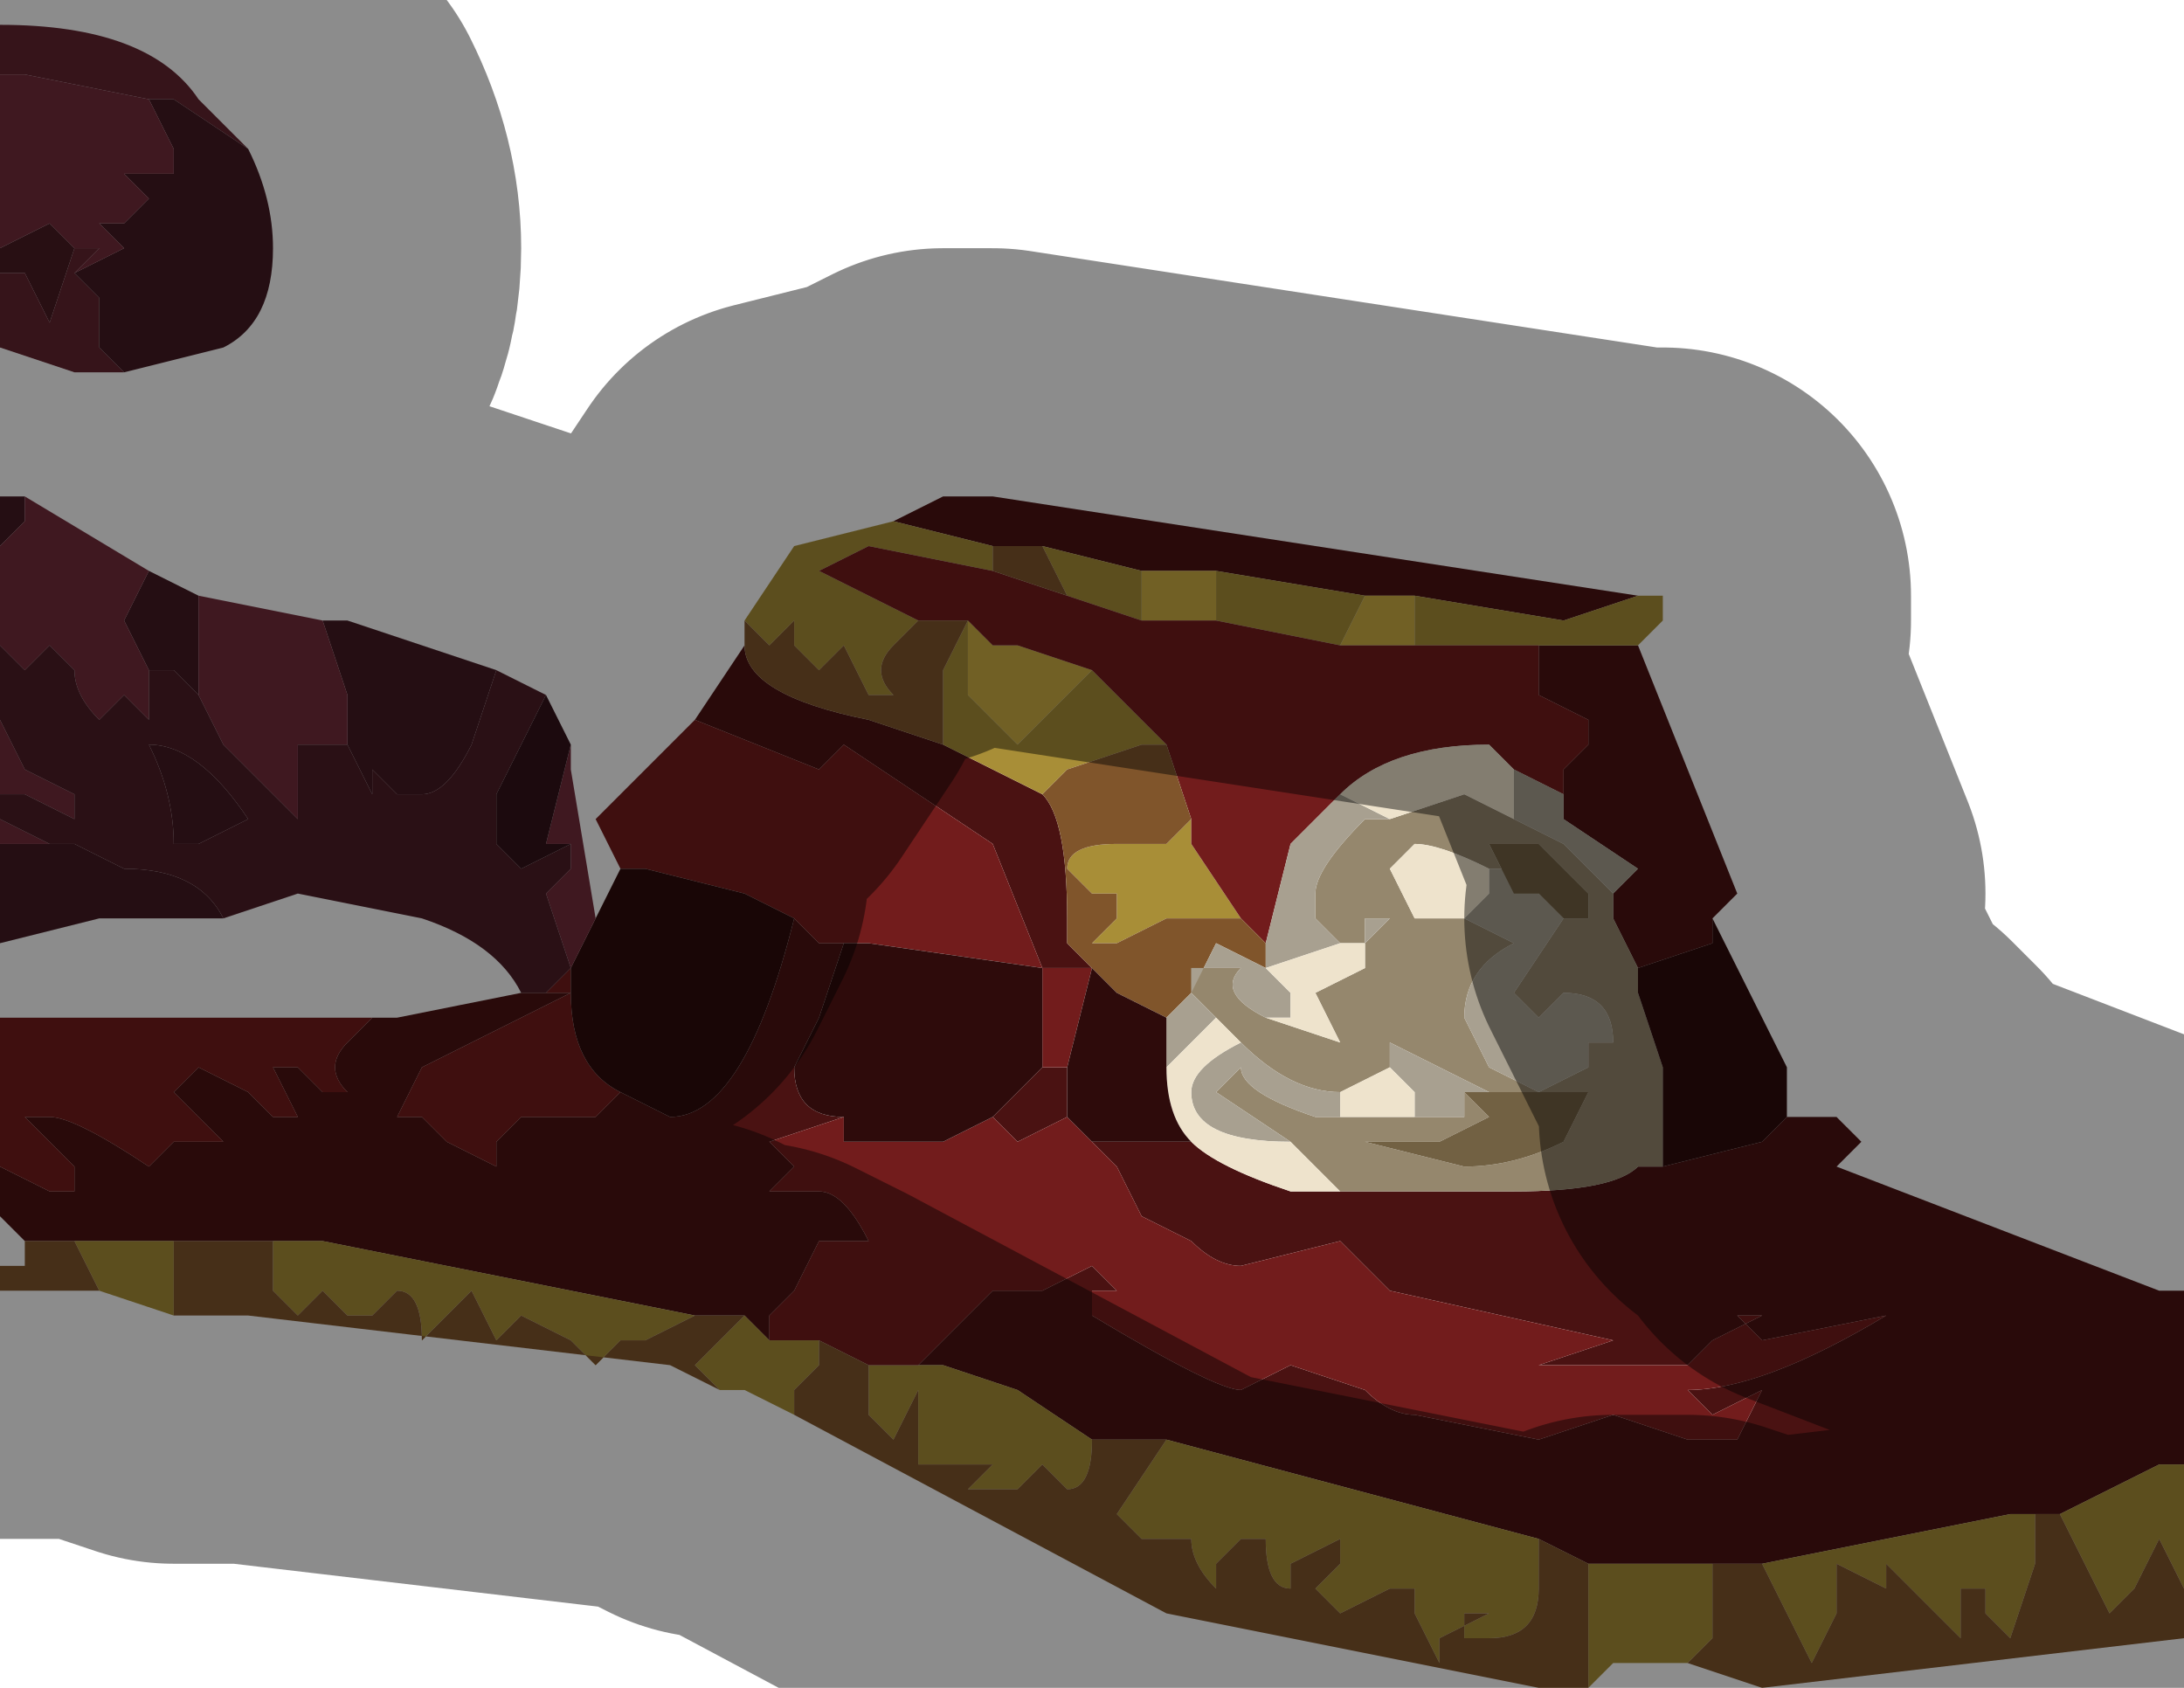 <?xml version="1.0" encoding="UTF-8" standalone="no"?>
<svg xmlns:xlink="http://www.w3.org/1999/xlink" height="3.4px" width="4.4px" xmlns="http://www.w3.org/2000/svg">
  <g transform="matrix(1.0, 0.0, 0.0, 1.0, 2.2, 1.9)">
    <path d="M1.1 -0.7 L0.95 -0.65 0.65 -0.7 0.55 -0.7 0.25 -0.75 0.15 -0.75 0.1 -0.75 -0.1 -0.8 -0.2 -0.8 -0.4 -0.85 -0.3 -0.9 -0.2 -0.9 1.1 -0.7 1.1 -0.7 M0.9 -0.6 L1.1 -0.6 1.3 -0.1 1.25 -0.05 1.25 0.0 1.1 0.05 1.05 -0.05 1.05 -0.1 1.1 -0.15 0.95 -0.25 0.95 -0.3 0.95 -0.35 1.0 -0.4 1.0 -0.45 0.9 -0.5 0.9 -0.6 M0.5 0.5 L0.85 0.5 Q1.05 0.5 1.1 0.45 L1.15 0.45 1.35 0.4 1.4 0.35 1.5 0.35 1.55 0.4 1.5 0.45 2.15 0.7 2.2 0.7 2.2 1.05 2.15 1.05 1.95 1.15 1.85 1.15 1.35 1.25 1.25 1.25 1.0 1.25 0.9 1.2 0.15 1.0 0.0 1.0 -0.15 0.9 -0.3 0.85 -0.35 0.85 -0.2 0.7 -0.1 0.7 0.0 0.65 0.05 0.7 0.0 0.7 0.0 0.75 Q0.25 0.9 0.3 0.9 L0.4 0.85 0.55 0.9 Q0.6 0.95 0.65 0.95 L0.9 1.0 1.05 0.95 1.2 1.0 1.3 1.0 1.35 0.9 1.25 0.95 1.2 0.9 Q1.35 0.9 1.6 0.75 L1.35 0.8 1.3 0.75 1.35 0.75 1.25 0.8 1.2 0.85 0.95 0.85 0.9 0.85 1.05 0.8 0.6 0.7 0.5 0.6 0.3 0.65 Q0.25 0.65 0.2 0.6 L0.1 0.55 0.05 0.45 0.0 0.4 0.2 0.4 Q0.25 0.45 0.4 0.5 L0.5 0.5 M-0.05 0.35 L-0.15 0.4 -0.2 0.35 -0.1 0.25 -0.05 0.25 -0.05 0.35 M-0.5 0.35 L-0.65 0.4 -0.65 0.4 -0.6 0.45 -0.65 0.5 -0.7 0.5 -0.55 0.5 Q-0.5 0.5 -0.45 0.6 L-0.4 0.6 -0.5 0.6 -0.55 0.6 -0.6 0.7 -0.65 0.75 -0.65 0.8 -0.7 0.75 -0.8 0.75 -1.55 0.6 -1.65 0.6 -1.85 0.6 -2.05 0.6 -2.15 0.6 -2.2 0.55 -2.2 0.45 -2.1 0.5 -2.05 0.5 -2.05 0.45 -2.15 0.35 -2.1 0.35 Q-2.05 0.35 -1.9 0.45 L-1.85 0.4 -1.75 0.4 -1.85 0.3 -1.8 0.25 -1.7 0.3 -1.65 0.35 -1.6 0.35 -1.65 0.25 -1.6 0.25 -1.55 0.3 -1.5 0.3 Q-1.55 0.25 -1.5 0.2 L-1.45 0.15 -1.4 0.15 -1.15 0.1 -1.1 0.1 -1.1 0.1 -1.05 0.1 -1.15 0.15 -1.15 0.15 -1.35 0.25 -1.35 0.25 -1.4 0.35 -1.35 0.35 -1.35 0.35 -1.3 0.4 -1.2 0.45 -1.2 0.4 -1.15 0.35 -1.1 0.35 -1.0 0.35 -0.95 0.3 -0.85 0.35 Q-0.7 0.35 -0.6 -0.05 L-0.55 0.0 -0.5 0.0 -0.55 0.15 -0.6 0.25 Q-0.6 0.35 -0.5 0.35 M0.0 0.05 L0.0 0.05 -0.1 0.05 -0.2 -0.2 -0.5 -0.4 -0.55 -0.35 -0.8 -0.45 -0.7 -0.6 Q-0.7 -0.5 -0.45 -0.45 L-0.3 -0.4 -0.1 -0.3 -0.1 -0.3 Q-0.05 -0.25 -0.05 -0.05 L-0.05 0.0 0.0 0.05 M-0.1 0.05 L-0.1 0.05" fill="#4a1212" fill-rule="evenodd" stroke="none"/>
    <path d="M0.1 -0.75 L0.15 -0.75 0.25 -0.75 0.25 -0.65 0.1 -0.65 0.1 -0.75 M0.55 -0.7 L0.65 -0.7 0.65 -0.6 0.5 -0.6 0.55 -0.7 M-0.25 -0.65 L-0.2 -0.6 -0.15 -0.6 0.0 -0.55 -0.15 -0.4 -0.25 -0.5 -0.25 -0.65" fill="#cdae43" fill-rule="evenodd" stroke="none"/>
    <path d="M0.65 -0.7 L0.95 -0.65 1.1 -0.7 1.15 -0.7 1.15 -0.65 1.1 -0.6 0.9 -0.6 0.7 -0.6 0.65 -0.6 0.65 -0.7 M-0.4 -0.85 L-0.2 -0.8 -0.2 -0.75 -0.45 -0.8 -0.55 -0.75 -0.35 -0.65 -0.4 -0.6 Q-0.45 -0.55 -0.4 -0.5 L-0.45 -0.5 -0.5 -0.6 -0.5 -0.6 -0.55 -0.55 -0.55 -0.55 -0.6 -0.6 -0.6 -0.65 -0.65 -0.6 -0.7 -0.65 -0.6 -0.8 -0.4 -0.85 M-0.1 -0.8 L0.1 -0.75 0.1 -0.65 0.1 -0.65 -0.05 -0.7 -0.1 -0.8 M0.25 -0.75 L0.55 -0.7 0.5 -0.6 0.25 -0.65 0.25 -0.75 M-0.25 -0.65 L-0.25 -0.65 -0.25 -0.5 -0.15 -0.4 0.0 -0.55 0.1 -0.45 0.15 -0.4 0.1 -0.4 -0.05 -0.35 -0.1 -0.3 -0.1 -0.3 -0.3 -0.4 -0.3 -0.55 -0.25 -0.65 M0.2 -0.25 L0.2 -0.2 0.3 -0.05 0.25 -0.05 0.15 -0.05 0.05 0.0 0.0 0.0 0.05 -0.05 0.05 -0.1 0.0 -0.1 -0.05 -0.15 Q-0.05 -0.2 0.05 -0.2 L0.15 -0.2 Q0.15 -0.2 0.2 -0.25 M1.95 1.15 L2.15 1.05 2.2 1.05 2.2 1.3 2.15 1.2 2.1 1.3 2.05 1.35 2.0 1.25 1.95 1.15 M-0.65 0.8 L-0.55 0.8 -0.55 0.85 -0.6 0.9 -0.6 0.95 -0.7 0.9 -0.75 0.9 -0.8 0.85 -0.7 0.75 -0.65 0.8 M-0.45 0.85 L-0.35 0.85 -0.3 0.85 -0.15 0.9 0.0 1.0 0.0 1.0 Q0.0 1.1 -0.05 1.1 L-0.1 1.05 -0.15 1.1 -0.25 1.1 -0.2 1.05 -0.25 1.05 -0.35 1.05 -0.35 0.95 -0.35 0.9 -0.4 1.0 -0.45 0.95 -0.45 0.85 M0.15 1.0 L0.9 1.2 0.9 1.3 Q0.9 1.4 0.8 1.4 L0.75 1.4 0.75 1.35 0.8 1.35 0.7 1.4 0.7 1.45 0.65 1.35 0.65 1.3 0.6 1.3 0.5 1.35 0.45 1.3 0.5 1.25 0.5 1.2 0.4 1.25 0.4 1.3 Q0.35 1.3 0.35 1.2 L0.3 1.2 0.25 1.25 0.25 1.3 Q0.2 1.25 0.2 1.2 L0.15 1.2 0.1 1.2 0.05 1.15 0.15 1.0 M1.0 1.25 L1.25 1.25 1.25 1.4 1.2 1.45 1.05 1.45 1.0 1.5 1.0 1.25 M1.35 1.25 L1.85 1.15 1.9 1.15 1.9 1.25 1.85 1.4 1.8 1.35 1.8 1.3 1.75 1.3 1.75 1.4 1.7 1.35 1.6 1.25 1.6 1.3 1.5 1.25 1.5 1.35 1.45 1.45 1.4 1.35 1.35 1.25 M1.05 1.45 L1.0 1.5 1.05 1.45 M-1.85 0.75 L-2.0 0.7 -2.0 0.7 -2.05 0.6 -1.85 0.6 -1.85 0.75 M-0.8 0.75 L-0.9 0.8 -0.95 0.8 -1.0 0.85 -1.05 0.8 -1.15 0.75 -1.2 0.8 -1.2 0.8 -1.25 0.7 -1.3 0.75 -1.35 0.8 Q-1.35 0.7 -1.4 0.7 L-1.45 0.75 -1.5 0.75 -1.55 0.7 -1.6 0.75 -1.65 0.7 -1.65 0.6 -1.55 0.6 -0.8 0.75" fill="#a88e37" fill-rule="evenodd" stroke="none"/>
    <path d="M0.65 -0.6 L0.7 -0.6 0.9 -0.6 0.9 -0.5 1.0 -0.45 1.0 -0.4 0.95 -0.35 0.95 -0.3 0.85 -0.35 0.8 -0.4 Q0.6 -0.4 0.5 -0.3 L0.4 -0.2 0.35 0.0 0.3 -0.05 0.2 -0.2 0.2 -0.25 0.15 -0.4 0.1 -0.45 0.0 -0.55 -0.15 -0.6 -0.2 -0.6 -0.25 -0.65 -0.35 -0.65 -0.55 -0.75 -0.45 -0.8 -0.2 -0.75 -0.05 -0.7 0.1 -0.65 0.1 -0.65 0.25 -0.65 0.5 -0.6 0.65 -0.6 M-0.25 -0.65 L-0.25 -0.65 M0.0 0.4 L0.05 0.45 0.1 0.55 0.2 0.6 Q0.25 0.65 0.3 0.65 L0.5 0.6 0.6 0.7 1.05 0.8 0.9 0.85 0.95 0.85 1.2 0.85 1.25 0.8 1.35 0.75 1.3 0.75 1.35 0.8 1.6 0.75 Q1.35 0.9 1.2 0.9 L1.25 0.95 1.35 0.9 1.3 1.0 1.2 1.0 1.05 0.95 0.9 1.0 0.65 0.95 Q0.6 0.95 0.55 0.9 L0.4 0.85 0.3 0.9 Q0.25 0.9 0.0 0.75 L0.0 0.7 0.05 0.7 0.0 0.65 -0.1 0.7 -0.2 0.7 -0.35 0.85 -0.45 0.85 -0.55 0.8 -0.65 0.8 -0.65 0.75 -0.6 0.7 -0.55 0.6 -0.5 0.6 -0.4 0.6 -0.45 0.6 Q-0.5 0.5 -0.55 0.5 L-0.7 0.5 -0.65 0.5 -0.6 0.45 -0.65 0.4 -0.65 0.4 -0.5 0.35 -0.5 0.4 -0.3 0.4 -0.2 0.35 -0.15 0.4 -0.05 0.35 -0.05 0.35 0.0 0.4 M0.0 0.05 L-0.05 0.25 -0.1 0.25 -0.1 0.25 -0.1 0.05 0.0 0.05 M-0.8 -0.45 L-0.55 -0.35 -0.5 -0.4 -0.2 -0.2 -0.1 0.05 -0.45 0.0 -0.5 0.0 -0.5 0.0 -0.55 0.0 -0.6 -0.05 -0.7 -0.1 -0.9 -0.15 -0.9 -0.15 -0.95 -0.15 -1.0 -0.25 -0.85 -0.4 -0.8 -0.45 M-1.1 0.1 L-1.05 0.05 -1.05 0.1 Q-1.05 0.25 -0.95 0.3 L-1.0 0.35 -1.1 0.35 -1.15 0.35 -1.2 0.4 -1.2 0.45 -1.3 0.4 -1.35 0.35 -1.35 0.35 -1.4 0.35 -1.35 0.25 -1.35 0.25 -1.15 0.15 -1.15 0.15 -1.05 0.1 -1.1 0.1 M-2.2 0.45 L-2.2 0.15 -1.9 0.15 -1.45 0.15 -1.5 0.2 Q-1.55 0.25 -1.5 0.3 L-1.55 0.3 -1.6 0.25 -1.65 0.25 -1.6 0.35 -1.65 0.35 -1.7 0.3 -1.8 0.25 -1.85 0.3 -1.75 0.4 -1.85 0.4 -1.9 0.45 Q-2.05 0.35 -2.1 0.35 L-2.15 0.35 -2.05 0.45 -2.05 0.5 -2.1 0.5 -2.2 0.45" fill="#721c1c" fill-rule="evenodd" stroke="none"/>
    <path d="M-0.2 -0.8 L-0.1 -0.8 -0.05 -0.7 -0.2 -0.75 -0.2 -0.8 M-0.35 -0.65 L-0.25 -0.65 -0.3 -0.55 -0.3 -0.4 -0.45 -0.45 Q-0.7 -0.5 -0.7 -0.6 L-0.7 -0.65 -0.65 -0.6 -0.6 -0.65 -0.6 -0.6 -0.55 -0.55 -0.55 -0.55 -0.5 -0.6 -0.5 -0.6 -0.45 -0.5 -0.4 -0.5 Q-0.45 -0.55 -0.4 -0.6 L-0.35 -0.65 M0.15 -0.4 L0.2 -0.25 Q0.15 -0.2 0.15 -0.2 L0.05 -0.2 Q-0.05 -0.2 -0.05 -0.15 L0.0 -0.1 0.05 -0.1 0.05 -0.05 0.0 0.0 0.05 0.0 0.15 -0.05 0.25 -0.05 0.3 -0.05 0.35 0.0 0.35 0.05 0.25 0.0 0.2 0.1 0.15 0.15 0.05 0.1 0.0 0.05 -0.05 0.0 -0.05 -0.05 Q-0.05 -0.25 -0.1 -0.3 L-0.05 -0.35 0.1 -0.4 0.15 -0.4 M1.95 1.15 L2.0 1.25 2.05 1.35 2.1 1.3 2.15 1.2 2.2 1.3 2.2 1.4 1.35 1.5 1.2 1.45 1.25 1.4 1.25 1.25 1.35 1.25 1.4 1.35 1.45 1.45 1.5 1.35 1.5 1.25 1.6 1.3 1.6 1.25 1.7 1.35 1.75 1.4 1.75 1.3 1.8 1.3 1.8 1.35 1.85 1.4 1.9 1.25 1.9 1.15 1.85 1.15 1.95 1.15 M-0.55 0.8 L-0.45 0.85 -0.45 0.95 -0.4 1.0 -0.35 0.9 -0.35 0.95 -0.35 1.05 -0.25 1.05 -0.2 1.05 -0.25 1.1 -0.15 1.1 -0.1 1.05 -0.05 1.1 Q0.0 1.1 0.0 1.0 L0.0 1.0 0.15 1.0 0.05 1.15 0.1 1.2 0.15 1.2 0.2 1.2 Q0.2 1.25 0.25 1.3 L0.25 1.25 0.3 1.2 0.35 1.2 Q0.35 1.3 0.4 1.3 L0.4 1.25 0.5 1.2 0.5 1.25 0.45 1.3 0.5 1.35 0.6 1.3 0.65 1.3 0.65 1.35 0.7 1.45 0.7 1.4 0.8 1.35 0.75 1.35 0.75 1.4 0.8 1.4 Q0.9 1.4 0.9 1.3 L0.9 1.2 1.0 1.25 1.0 1.5 0.95 1.5 1.0 1.5 0.95 1.5 0.9 1.5 0.15 1.35 -0.6 0.95 -0.6 0.9 -0.55 0.85 -0.55 0.8 M-0.75 0.9 L-0.85 0.85 -1.7 0.75 -1.85 0.75 -1.85 0.6 -1.65 0.6 -1.65 0.7 -1.6 0.75 -1.55 0.7 -1.5 0.75 -1.45 0.75 -1.4 0.7 Q-1.35 0.7 -1.35 0.8 L-1.3 0.75 -1.25 0.7 -1.2 0.8 -1.2 0.8 -1.15 0.75 -1.05 0.8 -1.0 0.85 -0.95 0.8 -0.9 0.8 -0.8 0.75 -0.7 0.75 -0.8 0.85 -0.75 0.9 M-2.0 0.7 L-2.2 0.7 -2.2 0.65 -2.15 0.65 -2.15 0.6 -2.05 0.6 -2.0 0.7 -2.0 0.7" fill="#80552b" fill-rule="evenodd" stroke="none"/>
    <path d="M0.5 0.0 L0.45 -0.05 0.45 -0.1 Q0.45 -0.15 0.55 -0.25 L0.6 -0.25 0.6 -0.25 0.75 -0.3 0.85 -0.25 0.95 -0.2 1.0 -0.15 Q1.05 -0.1 1.05 -0.1 L1.05 -0.05 1.1 0.05 1.1 0.1 1.15 0.25 1.15 0.45 1.1 0.45 Q1.05 0.5 0.85 0.5 L0.5 0.5 0.4 0.4 0.25 0.3 0.3 0.25 Q0.3 0.3 0.45 0.35 L0.5 0.35 0.65 0.35 0.75 0.35 0.75 0.3 0.8 0.35 0.7 0.4 0.55 0.4 0.75 0.45 Q0.85 0.45 0.95 0.4 L1.0 0.3 0.8 0.3 0.6 0.2 0.6 0.25 0.5 0.3 Q0.4 0.3 0.3 0.2 L0.25 0.15 0.2 0.1 0.2 0.05 0.25 0.05 0.3 0.05 Q0.25 0.1 0.35 0.15 L0.5 0.2 0.45 0.1 0.55 0.05 0.55 0.0 0.5 0.0 M0.6 -0.05 L0.55 -0.05 0.5 -0.05 0.55 -0.05 0.55 0.0 0.6 -0.05 M0.8 -0.15 Q0.7 -0.2 0.65 -0.2 L0.6 -0.15 0.65 -0.05 0.7 -0.05 0.75 -0.05 0.85 0.0 0.85 0.0 Q0.75 0.05 0.75 0.15 L0.8 0.25 0.9 0.3 1.0 0.25 1.0 0.2 1.05 0.2 Q1.05 0.1 0.95 0.1 L0.9 0.15 0.85 0.1 0.95 -0.05 0.95 -0.05 0.95 -0.05 1.0 -0.05 1.0 -0.1 0.9 -0.2 0.8 -0.2 0.85 -0.1 0.9 -0.1 0.85 -0.15 0.8 -0.15" fill="#95876d" fill-rule="evenodd" stroke="none"/>
    <path d="M0.35 0.0 L0.4 -0.2 0.5 -0.3 0.6 -0.25 0.55 -0.25 Q0.45 -0.15 0.45 -0.1 L0.45 -0.05 0.5 0.0 0.35 0.05 0.4 0.1 0.4 0.15 0.35 0.15 Q0.25 0.1 0.3 0.05 L0.25 0.05 0.2 0.05 0.2 0.1 0.25 0.15 0.15 0.25 0.15 0.15 0.2 0.1 0.25 0.0 0.35 0.05 0.35 0.0 M0.85 -0.35 L0.95 -0.3 0.95 -0.25 1.1 -0.15 1.05 -0.1 Q1.05 -0.1 1.0 -0.15 L0.95 -0.2 0.85 -0.25 0.85 -0.35 M0.3 0.2 Q0.4 0.3 0.5 0.3 L0.5 0.35 0.45 0.35 Q0.3 0.3 0.3 0.25 L0.25 0.3 0.4 0.4 Q0.2 0.4 0.2 0.3 0.2 0.25 0.3 0.2 M0.6 0.25 L0.6 0.2 0.8 0.3 0.75 0.3 0.75 0.35 0.65 0.35 0.65 0.3 0.6 0.25 M0.6 -0.05 L0.55 0.0 0.55 -0.05 0.5 -0.05 0.55 -0.05 0.6 -0.05 M0.8 -0.15 L0.85 -0.15 0.9 -0.1 0.95 -0.05 0.95 -0.05 0.85 0.1 0.9 0.15 0.95 0.1 Q1.05 0.1 1.05 0.2 L1.0 0.2 1.0 0.25 0.9 0.3 0.8 0.25 0.75 0.15 Q0.75 0.05 0.85 0.0 L0.85 0.0 0.75 -0.05 0.8 -0.1 0.8 -0.15" fill="#a8a090" fill-rule="evenodd" stroke="none"/>
    <path d="M0.5 -0.3 Q0.6 -0.4 0.8 -0.4 L0.85 -0.35 0.85 -0.25 0.75 -0.3 0.6 -0.25 0.6 -0.25 0.5 -0.3 M0.5 0.0 L0.55 0.0 0.55 0.05 0.45 0.1 0.5 0.2 0.35 0.15 0.4 0.15 0.4 0.1 0.35 0.05 0.5 0.0 M0.25 0.15 L0.3 0.2 Q0.2 0.25 0.2 0.3 0.2 0.4 0.4 0.4 L0.5 0.5 0.4 0.5 Q0.25 0.45 0.2 0.4 0.15 0.35 0.15 0.25 L0.25 0.15 M0.5 0.3 L0.6 0.25 0.65 0.3 0.65 0.35 0.5 0.35 0.5 0.3 M0.75 -0.05 L0.7 -0.05 0.65 -0.05 0.6 -0.15 0.65 -0.2 Q0.7 -0.2 0.8 -0.15 L0.8 -0.1 0.75 -0.05" fill="#eee3cc" fill-rule="evenodd" stroke="none"/>
    <path d="M0.8 0.3 L1.0 0.3 0.95 0.4 Q0.85 0.45 0.75 0.45 L0.55 0.4 0.7 0.4 0.8 0.35 0.75 0.3 0.8 0.3 M0.9 -0.1 L0.85 -0.1 0.8 -0.2 0.9 -0.2 1.0 -0.1 1.0 -0.05 0.95 -0.05 0.95 -0.05 0.9 -0.1" fill="#726143" fill-rule="evenodd" stroke="none"/>
    <path d="M1.15 0.45 L1.15 0.25 1.1 0.1 1.1 0.05 1.25 0.0 1.25 -0.05 1.4 0.25 1.4 0.35 1.35 0.4 1.15 0.45 M0.0 0.4 L-0.05 0.35 -0.05 0.35 -0.05 0.25 0.0 0.05 0.05 0.1 0.15 0.15 0.15 0.25 Q0.15 0.35 0.2 0.4 L0.0 0.4 M-0.2 0.35 L-0.3 0.4 -0.5 0.4 -0.5 0.35 Q-0.6 0.35 -0.6 0.25 L-0.55 0.15 -0.5 0.0 -0.45 0.0 -0.1 0.05 -0.1 0.25 -0.1 0.25 -0.2 0.35 M-0.1 0.05 L-0.1 0.05 M-1.05 0.05 L-1.05 0.05 -1.0 -0.05 -1.0 -0.05 -0.95 -0.15 -0.9 -0.15 -0.9 -0.15 -0.7 -0.1 -0.6 -0.05 Q-0.7 0.35 -0.85 0.35 L-0.95 0.3 Q-1.05 0.25 -1.05 0.1 L-1.05 0.05" fill="#2e0b0b" fill-rule="evenodd" stroke="none"/>
    <path d="M-2.2 -1.4 L-2.1 -1.45 -2.05 -1.4 -2.1 -1.25 -2.15 -1.35 -2.2 -1.35 -2.2 -1.4" fill="#481b23" fill-rule="evenodd" stroke="none"/>
    <path d="M-1.9 -1.7 L-2.15 -1.75 -2.2 -1.75 -2.2 -1.85 Q-1.9 -1.85 -1.8 -1.7 L-1.7 -1.6 -1.85 -1.7 -1.9 -1.7 M-2.05 -1.4 L-2.0 -1.4 -2.05 -1.35 -2.05 -1.35 -2.0 -1.3 -2.0 -1.2 -1.95 -1.15 -2.05 -1.15 -2.2 -1.2 -2.2 -1.35 -2.15 -1.35 -2.1 -1.25 -2.05 -1.4" fill="#622430" fill-rule="evenodd" stroke="none"/>
    <path d="M-1.9 -1.7 L-1.85 -1.7 -1.7 -1.6 Q-1.65 -1.5 -1.65 -1.4 -1.65 -1.25 -1.75 -1.2 L-1.95 -1.15 -2.0 -1.2 -2.0 -1.3 -2.05 -1.35 -1.95 -1.4 -2.0 -1.45 -1.95 -1.45 -1.9 -1.5 -1.95 -1.55 -1.9 -1.55 -1.85 -1.55 -1.85 -1.6 -1.9 -1.7 M-2.15 -0.9 L-2.15 -0.85 -2.2 -0.8 -2.2 -0.9 -2.15 -0.9 M-1.9 -0.5 L-1.9 -0.55 -1.95 -0.65 -1.9 -0.75 -1.8 -0.7 -1.8 -0.5 -1.85 -0.55 -1.9 -0.55 -1.9 -0.5 M-2.1 -0.2 L-2.05 -0.2 -1.95 -0.15 Q-1.8 -0.15 -1.75 -0.05 L-2.0 -0.05 -2.2 0.0 -2.2 -0.2 -2.1 -0.2 M-1.2 -0.55 L-1.25 -0.4 Q-1.3 -0.3 -1.35 -0.3 L-1.4 -0.3 -1.45 -0.35 -1.45 -0.3 -1.5 -0.4 -1.5 -0.5 -1.55 -0.65 -1.5 -0.65 -1.2 -0.55 M-1.8 -0.2 L-1.85 -0.2 Q-1.85 -0.3 -1.9 -0.4 -1.8 -0.4 -1.7 -0.25 L-1.8 -0.2" fill="#431922" fill-rule="evenodd" stroke="none"/>
    <path d="M-2.2 -1.75 L-2.15 -1.75 -1.9 -1.7 -1.85 -1.6 -1.85 -1.55 -1.9 -1.55 -1.95 -1.55 -1.9 -1.5 -1.95 -1.45 -2.0 -1.45 -1.95 -1.4 -2.05 -1.35 -2.05 -1.35 -2.0 -1.4 -2.05 -1.4 -2.1 -1.45 -2.2 -1.4 -2.2 -1.75 M-2.2 -0.8 L-2.15 -0.85 -2.15 -0.9 -1.9 -0.75 -1.95 -0.65 -1.9 -0.55 -1.9 -0.5 -1.9 -0.45 -1.95 -0.5 -2.0 -0.45 -2.0 -0.45 Q-2.05 -0.5 -2.05 -0.55 L-2.1 -0.6 -2.15 -0.55 -2.2 -0.6 -2.2 -0.8 M-2.2 -0.45 L-2.15 -0.35 -2.05 -0.3 -2.05 -0.25 -2.15 -0.3 -2.2 -0.3 -2.2 -0.45 M-2.2 -0.25 L-2.1 -0.2 -2.2 -0.2 -2.2 -0.25 M-1.05 0.05 L-1.1 -0.1 -1.05 -0.15 -1.05 -0.2 -1.1 -0.2 -1.1 -0.2 -1.05 -0.4 -1.05 -0.35 -1.0 -0.05 -1.0 -0.05 -1.05 0.05 M-1.5 -0.4 L-1.55 -0.4 -1.6 -0.4 -1.6 -0.35 -1.6 -0.25 -1.75 -0.4 -1.8 -0.5 -1.8 -0.7 -1.55 -0.65 -1.5 -0.5 -1.5 -0.4" fill="#722b3b" fill-rule="evenodd" stroke="none"/>
    <path d="M-2.2 -0.6 L-2.15 -0.55 -2.1 -0.6 -2.05 -0.55 Q-2.05 -0.5 -2.0 -0.45 L-2.0 -0.45 -1.95 -0.5 -1.9 -0.45 -1.9 -0.5 -1.9 -0.55 -1.85 -0.55 -1.8 -0.5 -1.75 -0.4 -1.6 -0.25 -1.6 -0.35 -1.6 -0.4 -1.55 -0.4 -1.5 -0.4 -1.45 -0.3 -1.45 -0.35 -1.4 -0.3 -1.35 -0.3 Q-1.3 -0.3 -1.25 -0.4 L-1.2 -0.55 -1.1 -0.5 -1.2 -0.3 -1.2 -0.2 -1.15 -0.15 -1.05 -0.2 -1.05 -0.15 -1.1 -0.1 -1.05 0.05 -1.1 0.1 -1.1 0.1 -1.15 0.1 Q-1.2 0.0 -1.35 -0.05 L-1.6 -0.1 -1.75 -0.05 Q-1.8 -0.15 -1.95 -0.15 L-2.05 -0.2 -2.1 -0.2 -2.2 -0.25 -2.2 -0.3 -2.15 -0.3 -2.05 -0.25 -2.05 -0.3 -2.15 -0.35 -2.2 -0.45 -2.2 -0.6 M-1.05 0.05 L-1.05 0.05 M-1.8 -0.2 L-1.7 -0.25 Q-1.8 -0.4 -1.9 -0.4 -1.85 -0.3 -1.85 -0.2 L-1.8 -0.2" fill="#4d1d27" fill-rule="evenodd" stroke="none"/>
    <path d="M-1.05 -0.2 L-1.15 -0.15 -1.2 -0.2 -1.2 -0.3 -1.1 -0.5 -1.05 -0.4 -1.05 -0.4 -1.1 -0.2 -1.1 -0.2 -1.05 -0.2" fill="#33131a" fill-rule="evenodd" stroke="none"/>
    <path d="M1.1 -0.7 L1.1 -0.7 -0.2 -0.9 -0.3 -0.9 -0.4 -0.85 -0.6 -0.8 -0.7 -0.65 -0.7 -0.6 -0.8 -0.45 -0.85 -0.4 -1.0 -0.25 -0.95 -0.15 -1.0 -0.05 -1.05 -0.35 -1.05 -0.4 -1.05 -0.4 -1.1 -0.5 -1.2 -0.55 -1.5 -0.65 -1.55 -0.65 -1.8 -0.7 -1.9 -0.75 -2.15 -0.9 -2.2 -0.9 M1.1 -0.6 L1.15 -0.65 1.15 -0.7 1.1 -0.7 M1.25 -0.05 L1.3 -0.1 1.1 -0.6 M2.2 0.7 L2.15 0.7 1.5 0.45 1.55 0.4 1.5 0.35 1.4 0.35 1.4 0.25 1.25 -0.05 M1.0 1.5 L0.95 1.5 0.9 1.5 0.15 1.35 -0.6 0.95 -0.7 0.9 -0.75 0.9 -0.85 0.85 -1.7 0.75 -1.85 0.75 -2.0 0.7 -2.2 0.7 M1.0 1.5 L1.05 1.45 1.2 1.45 1.35 1.5 2.2 1.4 M-1.7 -1.6 L-1.8 -1.7 Q-1.9 -1.85 -2.2 -1.85 M-2.2 -1.2 L-2.05 -1.15 -1.95 -1.15 -1.75 -1.2 Q-1.65 -1.25 -1.65 -1.4 -1.65 -1.5 -1.7 -1.6 M-1.75 -0.05 L-1.6 -0.1 -1.35 -0.05 Q-1.2 0.0 -1.15 0.1 L-1.4 0.15 -1.45 0.15 -1.9 0.15 -2.2 0.15 M-2.2 0.0 L-2.0 -0.05 -1.75 -0.05" fill="none" stroke="#000000" stroke-linecap="round" stroke-linejoin="round" stroke-opacity="0.451" stroke-width="1.0"/>
  </g>
</svg>
